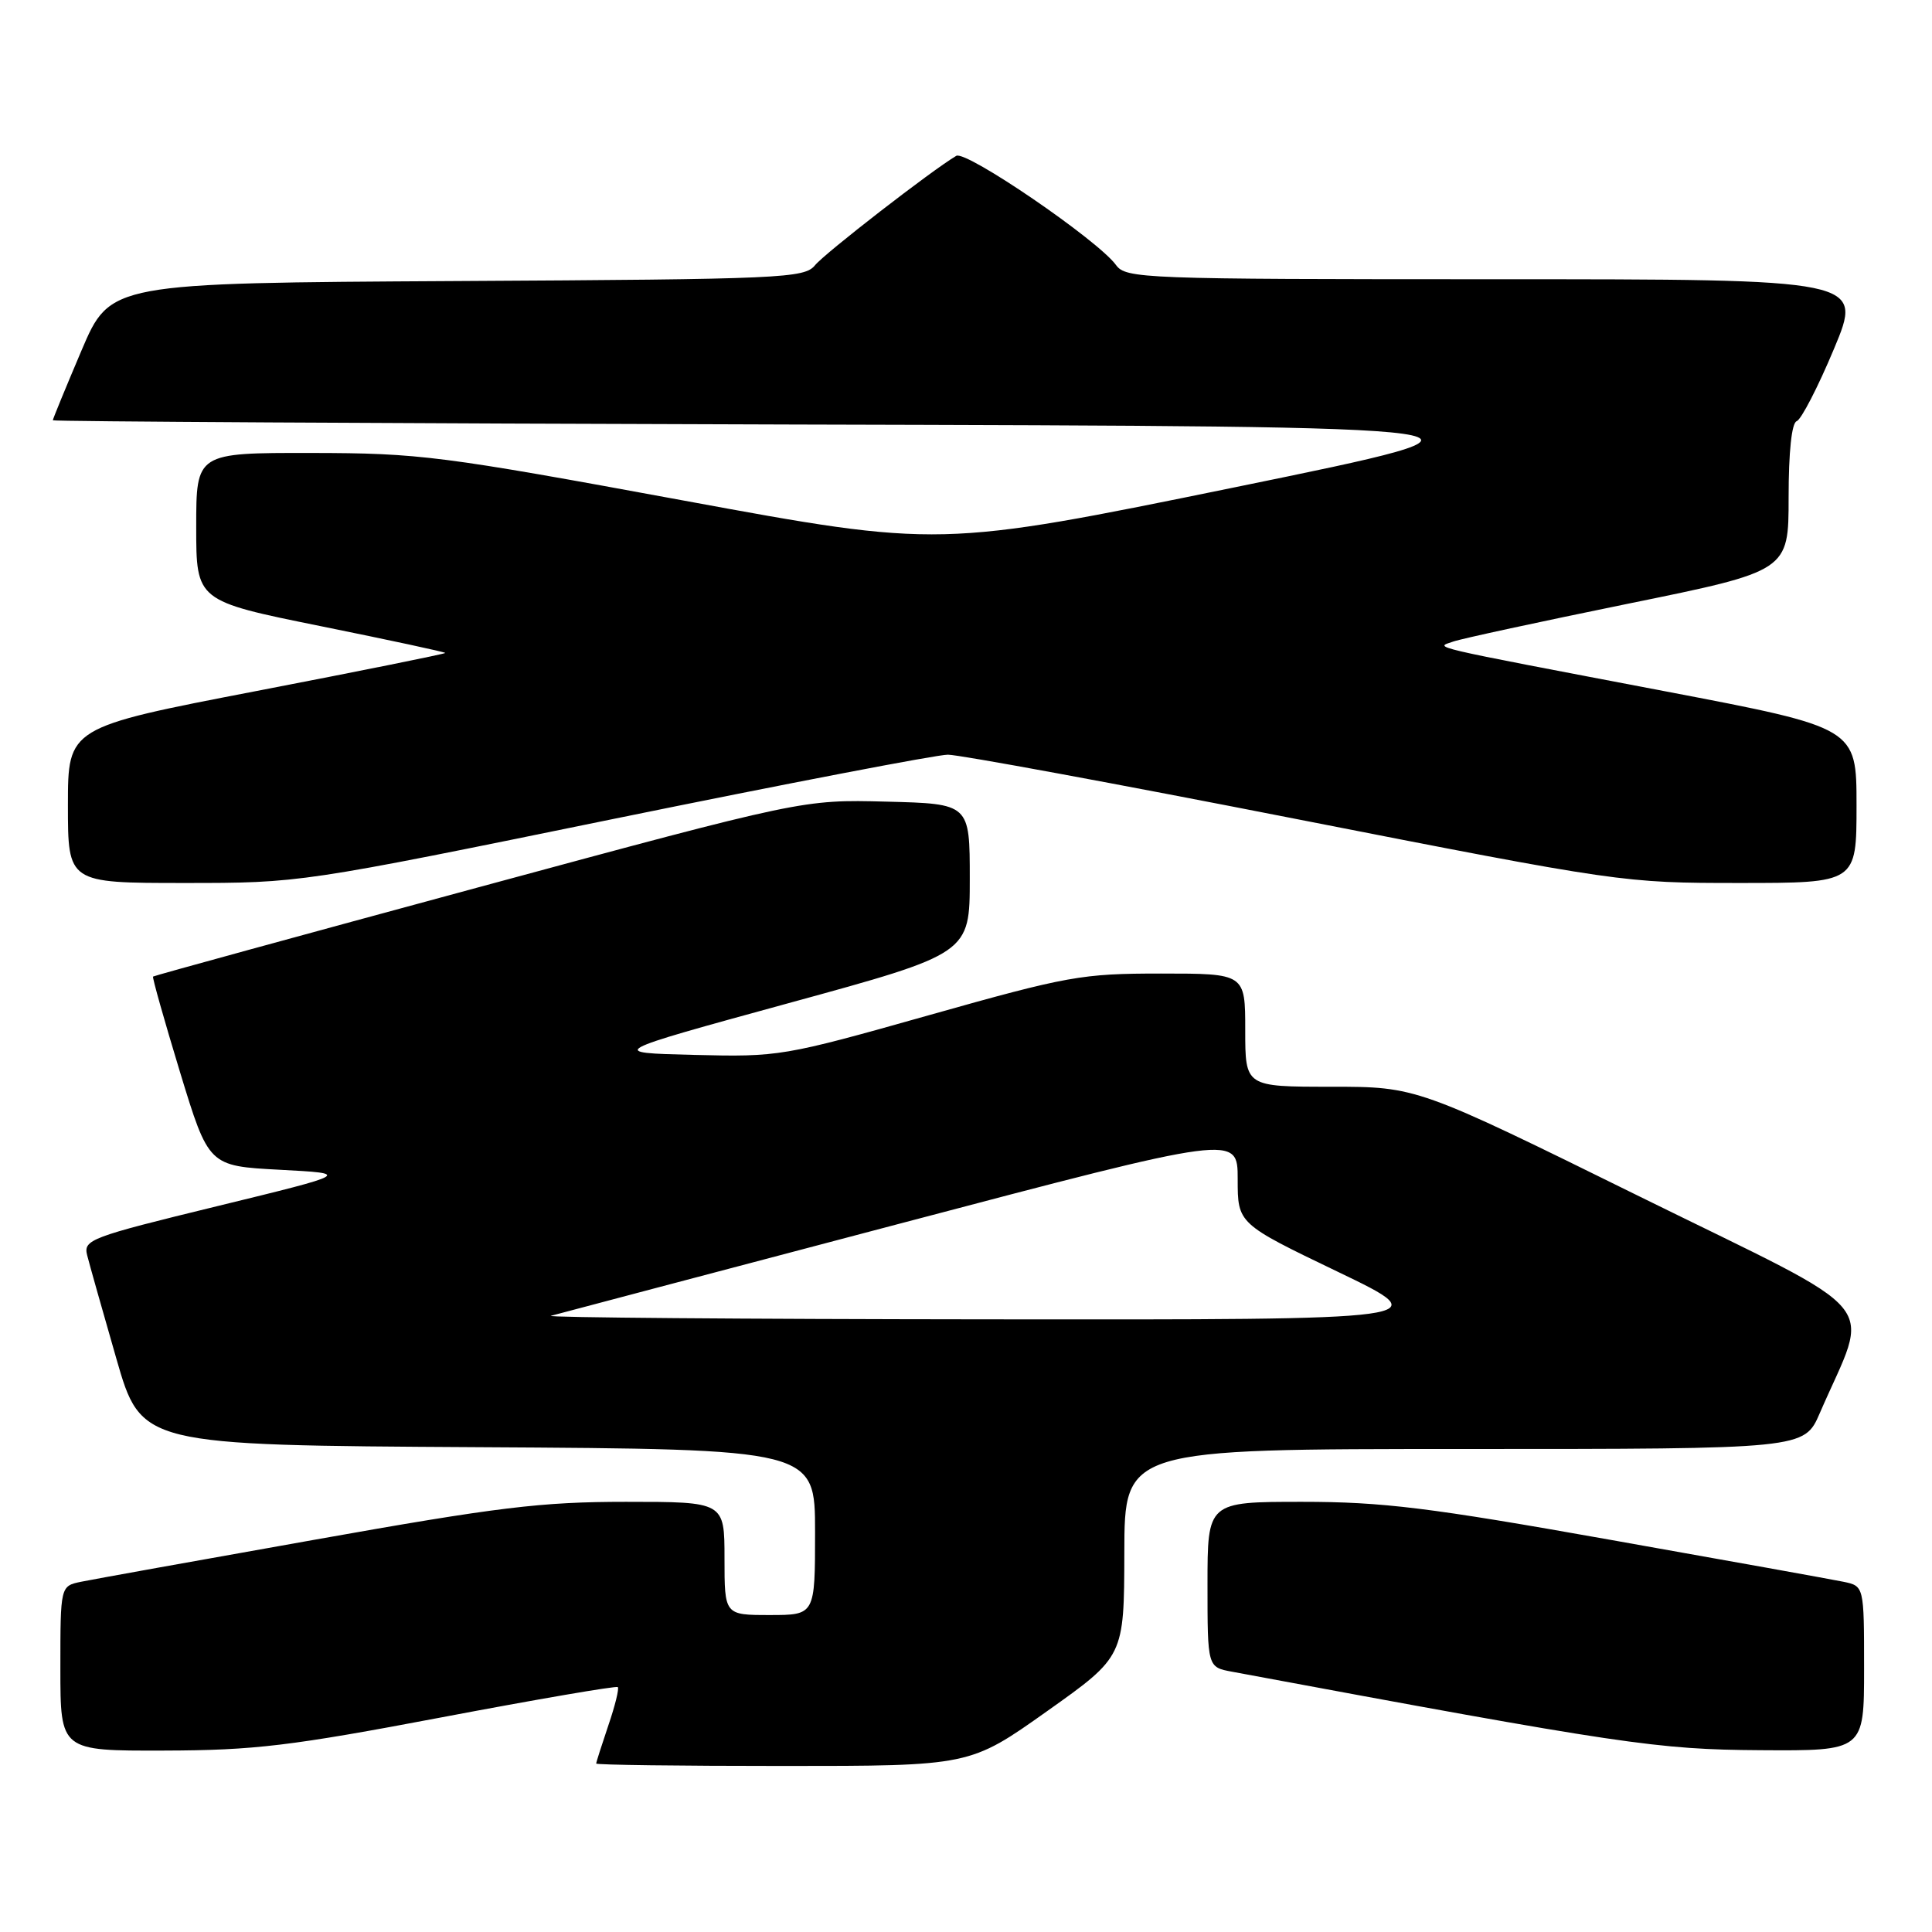 <?xml version="1.0" encoding="UTF-8" standalone="no"?>
<!DOCTYPE svg PUBLIC "-//W3C//DTD SVG 1.1//EN" "http://www.w3.org/Graphics/SVG/1.1/DTD/svg11.dtd" >
<svg xmlns="http://www.w3.org/2000/svg" xmlns:xlink="http://www.w3.org/1999/xlink" version="1.1" viewBox="0 0 256 256">
 <g >
 <path fill="currentColor"
d=" M 138.73 226.75 C 148.95 219.50 148.95 219.50 148.98 205.75 C 149.00 192.00 149.00 192.00 194.04 192.00 C 239.07 192.00 239.07 192.00 241.13 187.25 C 247.82 171.79 250.37 174.86 217.33 158.58 C 187.75 144.00 187.75 144.00 176.38 144.00 C 165.00 144.00 165.00 144.00 165.00 136.50 C 165.00 129.00 165.00 129.00 153.83 129.00 C 143.32 129.00 141.52 129.32 123.05 134.53 C 103.78 139.97 103.23 140.06 91.97 139.78 C 80.50 139.50 80.50 139.50 104.50 132.92 C 128.50 126.35 128.50 126.35 128.50 116.42 C 128.50 106.50 128.50 106.50 117.44 106.22 C 106.37 105.94 106.37 105.94 63.44 117.56 C 39.82 123.96 20.40 129.28 20.28 129.40 C 20.16 129.51 21.77 135.21 23.85 142.05 C 27.65 154.50 27.65 154.50 37.07 155.00 C 46.50 155.50 46.50 155.50 28.75 159.83 C 11.94 163.93 11.03 164.27 11.55 166.33 C 11.85 167.52 13.59 173.68 15.41 180.00 C 18.72 191.50 18.72 191.50 63.36 191.76 C 108.00 192.02 108.00 192.02 108.00 203.01 C 108.00 214.00 108.00 214.00 102.00 214.00 C 96.00 214.00 96.00 214.00 96.00 206.50 C 96.00 199.00 96.00 199.00 82.95 199.00 C 71.69 199.00 66.01 199.69 41.70 204.02 C 26.19 206.77 12.26 209.28 10.75 209.59 C 8.00 210.16 8.00 210.16 8.00 221.08 C 8.00 232.00 8.00 232.00 21.75 231.96 C 33.70 231.93 38.51 231.35 58.50 227.56 C 71.15 225.16 81.66 223.36 81.86 223.55 C 82.06 223.74 81.50 226.02 80.61 228.62 C 79.73 231.23 79.00 233.50 79.00 233.68 C 79.00 233.86 90.14 234.00 103.75 234.00 C 128.51 234.00 128.51 234.00 138.73 226.75 Z  M 247.00 221.08 C 247.00 210.16 247.00 210.16 244.25 209.59 C 242.74 209.28 228.81 206.77 213.30 204.02 C 189.37 199.76 183.21 199.00 172.55 199.00 C 160.00 199.00 160.00 199.00 160.00 209.95 C 160.00 220.91 160.00 220.91 163.25 221.51 C 215.11 231.16 219.56 231.82 233.25 231.91 C 247.00 232.00 247.00 232.00 247.00 221.08 Z  M 81.35 108.50 C 104.21 103.83 124.12 100.00 125.60 100.00 C 127.09 100.00 147.81 103.82 171.65 108.50 C 214.67 116.94 215.10 117.00 230.49 117.00 C 246.00 117.00 246.00 117.00 246.00 106.72 C 246.00 96.44 246.00 96.44 220.75 91.62 C 188.41 85.45 190.13 85.86 192.56 85.01 C 193.63 84.63 204.06 82.38 215.75 79.99 C 237.00 75.66 237.00 75.66 237.00 65.91 C 237.00 59.86 237.41 56.03 238.07 55.81 C 238.66 55.61 240.89 51.30 243.01 46.23 C 246.87 37.00 246.87 37.00 198.06 37.00 C 151.31 37.00 149.19 36.92 147.87 35.11 C 145.50 31.84 128.01 19.88 126.71 20.65 C 123.46 22.57 109.32 33.53 108.00 35.14 C 106.59 36.87 103.77 37.00 60.55 37.24 C 14.61 37.50 14.61 37.50 10.80 46.44 C 8.71 51.36 7.00 55.52 7.00 55.69 C 7.00 55.85 51.11 56.10 105.02 56.25 C 203.03 56.50 203.03 56.50 163.77 64.54 C 124.50 72.57 124.50 72.57 90.50 66.31 C 58.43 60.40 55.63 60.04 41.25 60.02 C 26.00 60.00 26.00 60.00 26.00 69.82 C 26.00 79.63 26.00 79.63 42.50 82.97 C 51.58 84.81 59.00 86.40 59.00 86.52 C 59.00 86.64 47.75 88.91 34.00 91.56 C 9.00 96.38 9.00 96.38 9.00 106.69 C 9.00 117.00 9.00 117.00 24.40 117.00 C 39.81 117.00 39.81 117.00 81.35 108.50 Z  M 73.00 174.35 C 73.83 174.12 94.64 168.62 119.25 162.13 C 164.00 150.33 164.00 150.33 164.00 156.24 C 164.00 162.14 164.00 162.14 177.25 168.51 C 190.50 174.88 190.50 174.88 131.00 174.82 C 98.27 174.79 72.17 174.58 73.00 174.35 Z "/>
</g>
</svg>